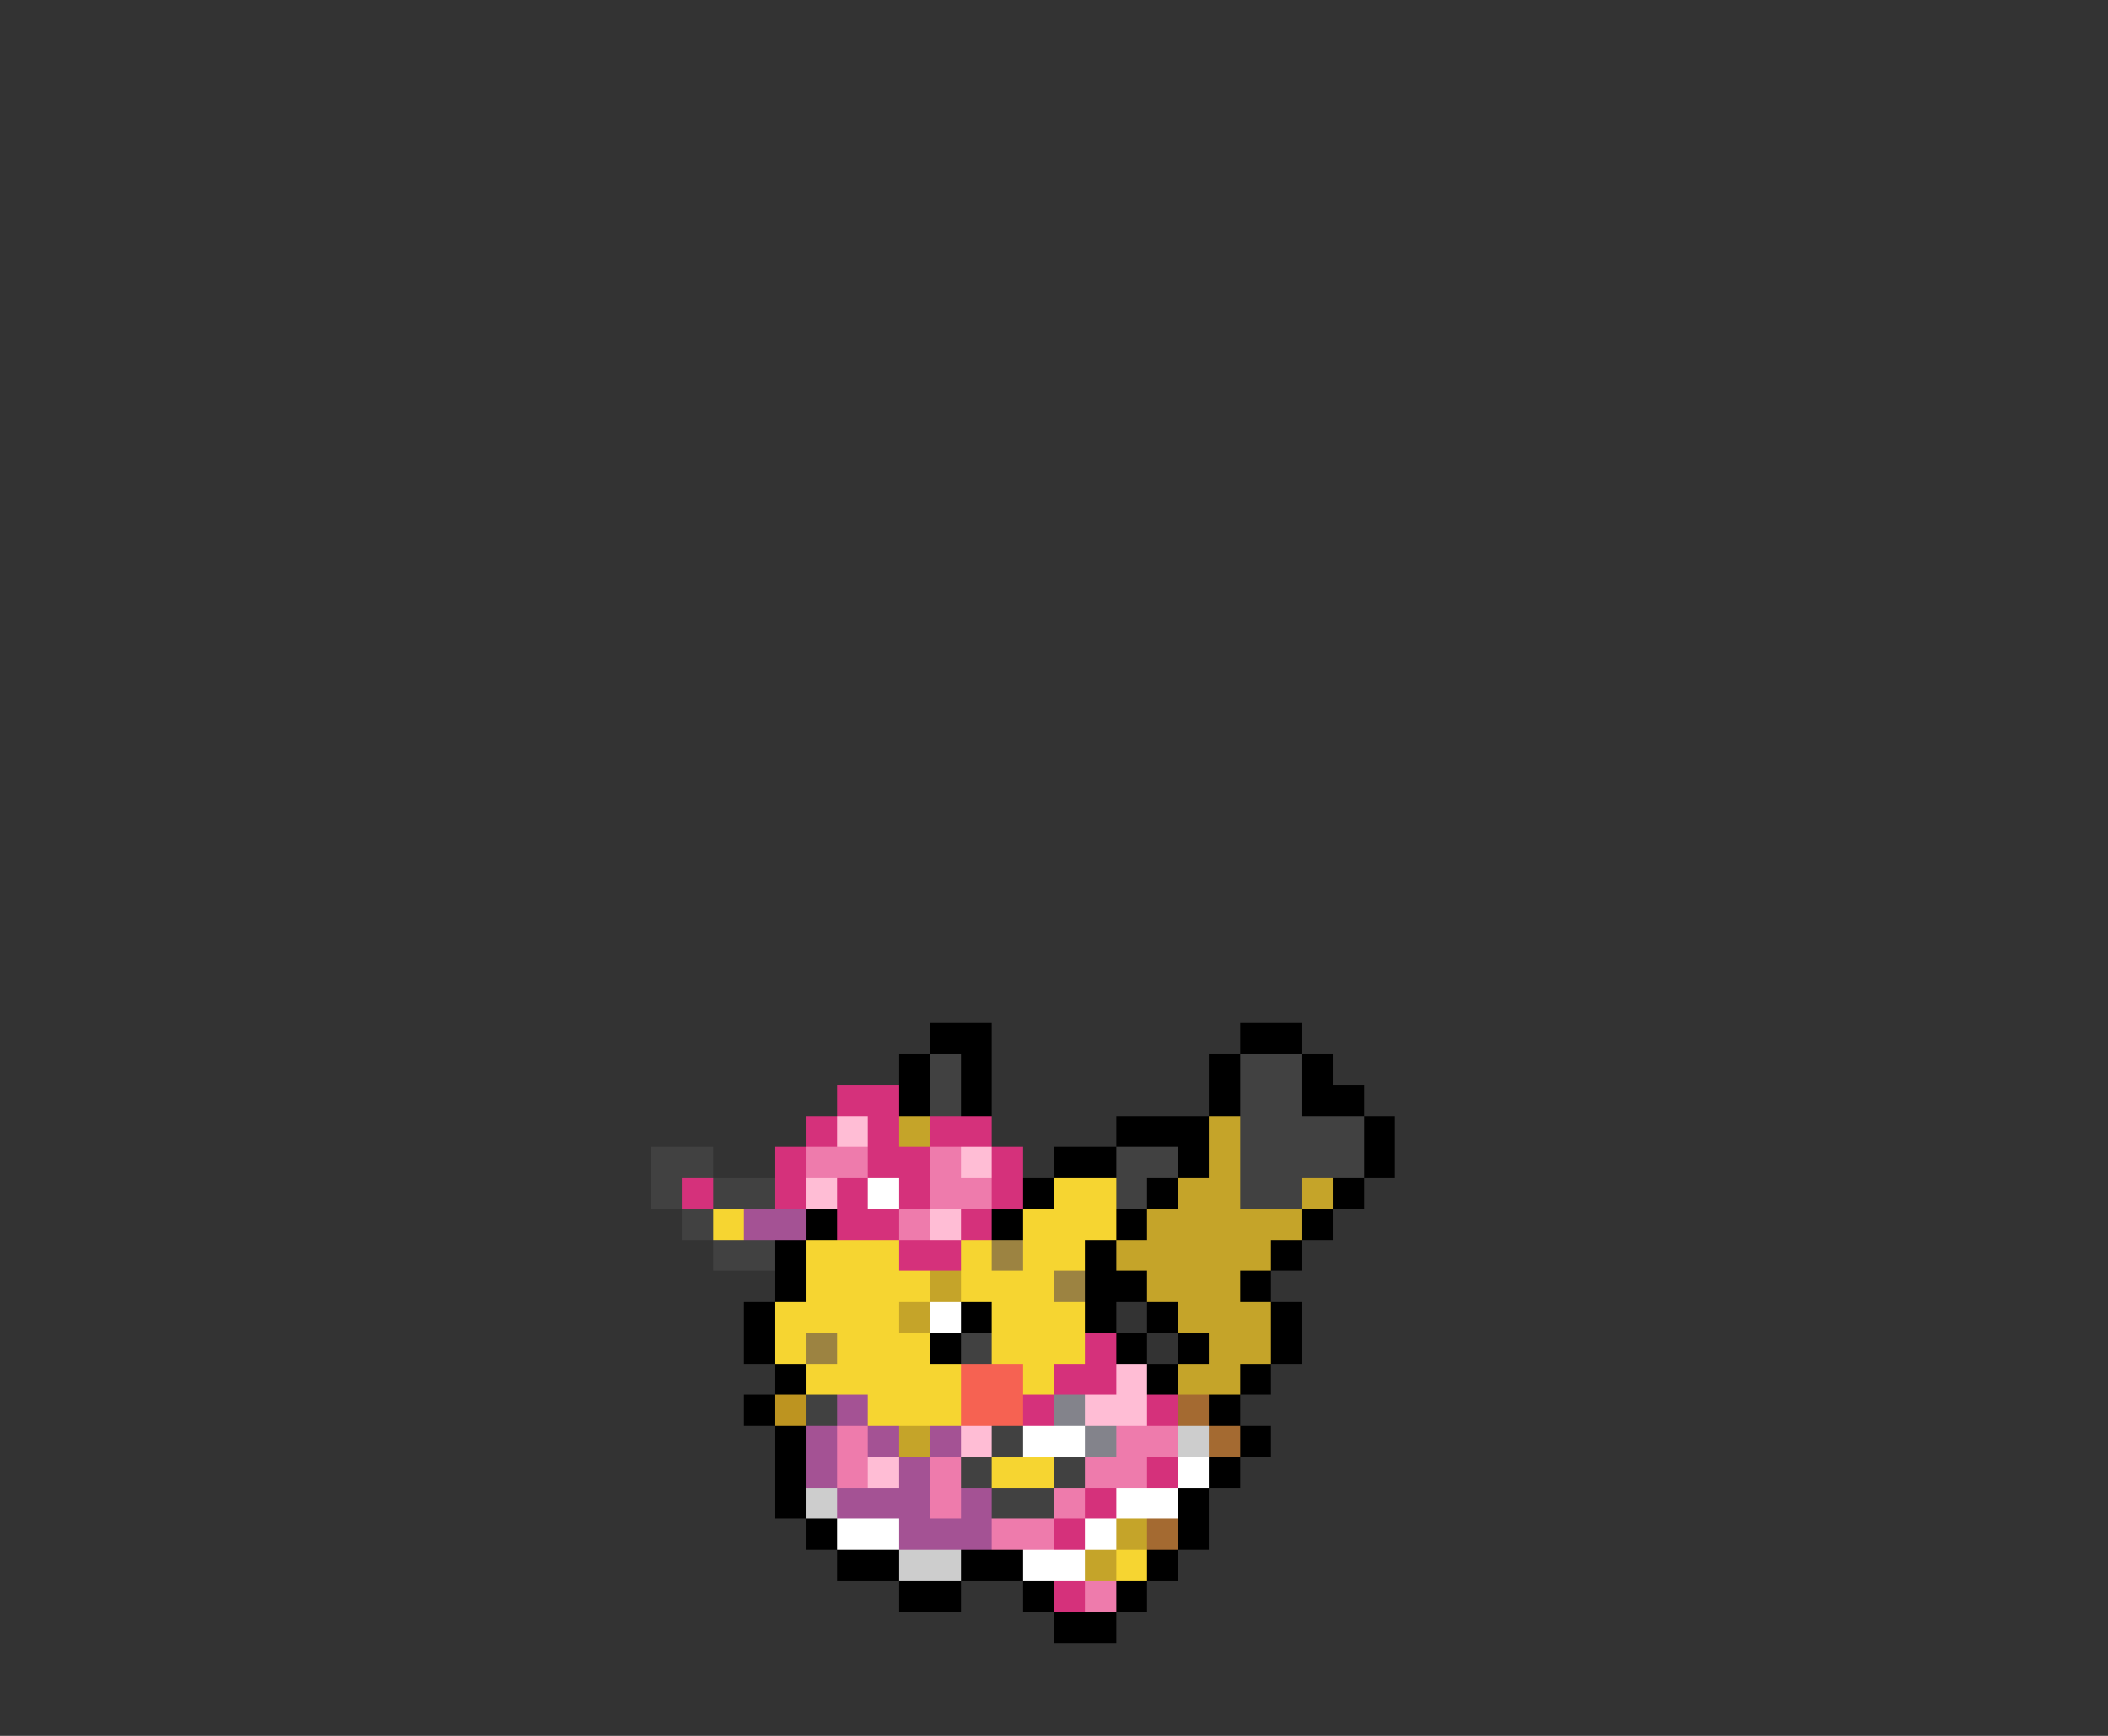 <svg xmlns="http://www.w3.org/2000/svg" viewBox="0 -0.5 68 56" shape-rendering="crispEdges">
<rect x="0" y="-0.5" width="68" height="56" fill="#333333" stroke="none"/>
<path stroke="#000000" d="M30 33h2M40 33h2M29 34h1M31 34h1M39 34h1M42 34h1M29 35h1M31 35h1M39 35h1M42 35h2M36 36h3M44 36h1M34 37h2M38 37h1M44 37h1M33 38h1M37 38h1M43 38h1M26 39h1M32 39h1M36 39h1M42 39h1M25 40h1M35 40h1M41 40h1M25 41h1M35 41h2M40 41h1M24 42h1M31 42h1M35 42h1M37 42h1M41 42h1M24 43h1M30 43h1M36 43h1M38 43h1M41 43h1M25 44h1M37 44h1M40 44h1M24 45h1M39 45h1M25 46h1M40 46h1M25 47h1M39 47h1M25 48h1M38 48h1M26 49h1M38 49h1M27 50h2M31 50h2M37 50h1M29 51h2M33 51h1M36 51h1M34 52h2" />
<path stroke="#414141" d="M30 34h1M40 34h2M30 35h1M40 35h2M40 36h4M21 37h2M36 37h2M40 37h4M21 38h1M23 38h2M36 38h1M40 38h2M22 39h1M23 40h2M31 43h1M26 45h1M32 46h1M31 47h1M34 47h1M32 48h2" />
<path stroke="#d5317b" d="M27 35h2M26 36h1M28 36h1M30 36h2M25 37h1M28 37h2M32 37h1M22 38h1M25 38h1M27 38h1M29 38h1M32 38h1M27 39h2M31 39h1M29 40h2M35 43h1M34 44h2M33 45h1M37 45h1M37 47h1M35 48h1M34 49h1M34 51h1" />
<path stroke="#ffbdd5" d="M27 36h1M31 37h1M26 38h1M30 39h1M36 44h1M35 45h2M31 46h1M28 47h1" />
<path stroke="#c5a429" d="M29 36h1M39 36h1M39 37h1M38 38h2M42 38h1M37 39h5M36 40h5M30 41h1M37 41h3M29 42h1M38 42h3M39 43h2M38 44h2M29 46h1M36 49h1M35 50h1" />
<path stroke="#ee7bac" d="M26 37h2M30 37h1M30 38h2M29 39h1M27 46h1M36 46h2M27 47h1M30 47h1M35 47h2M30 48h1M34 48h1M32 49h2M35 51h1" />
<path stroke="#ffffff" d="M28 38h1M30 42h1M33 46h2M38 47h1M36 48h2M27 49h2M35 49h1M33 50h2" />
<path stroke="#f6d531" d="M34 38h2M23 39h1M33 39h3M26 40h3M31 40h1M33 40h2M26 41h4M31 41h3M25 42h4M32 42h3M25 43h1M27 43h3M32 43h3M26 44h5M33 44h1M28 45h3M32 47h2M36 50h1" />
<path stroke="#a45294" d="M24 39h2M27 45h1M26 46h1M28 46h1M30 46h1M26 47h1M29 47h1M27 48h3M31 48h1M29 49h3" />
<path stroke="#9c8341" d="M32 40h1M34 41h1M26 43h1" />
<path stroke="#f66252" d="M31 44h2M31 45h2" />
<path stroke="#bd9420" d="M25 45h1" />
<path stroke="#83838b" d="M34 45h1M35 46h1" />
<path stroke="#a46a31" d="M38 45h1M39 46h1M37 49h1" />
<path stroke="#cdcdcd" d="M38 46h1M26 48h1M29 50h2" />
</svg>